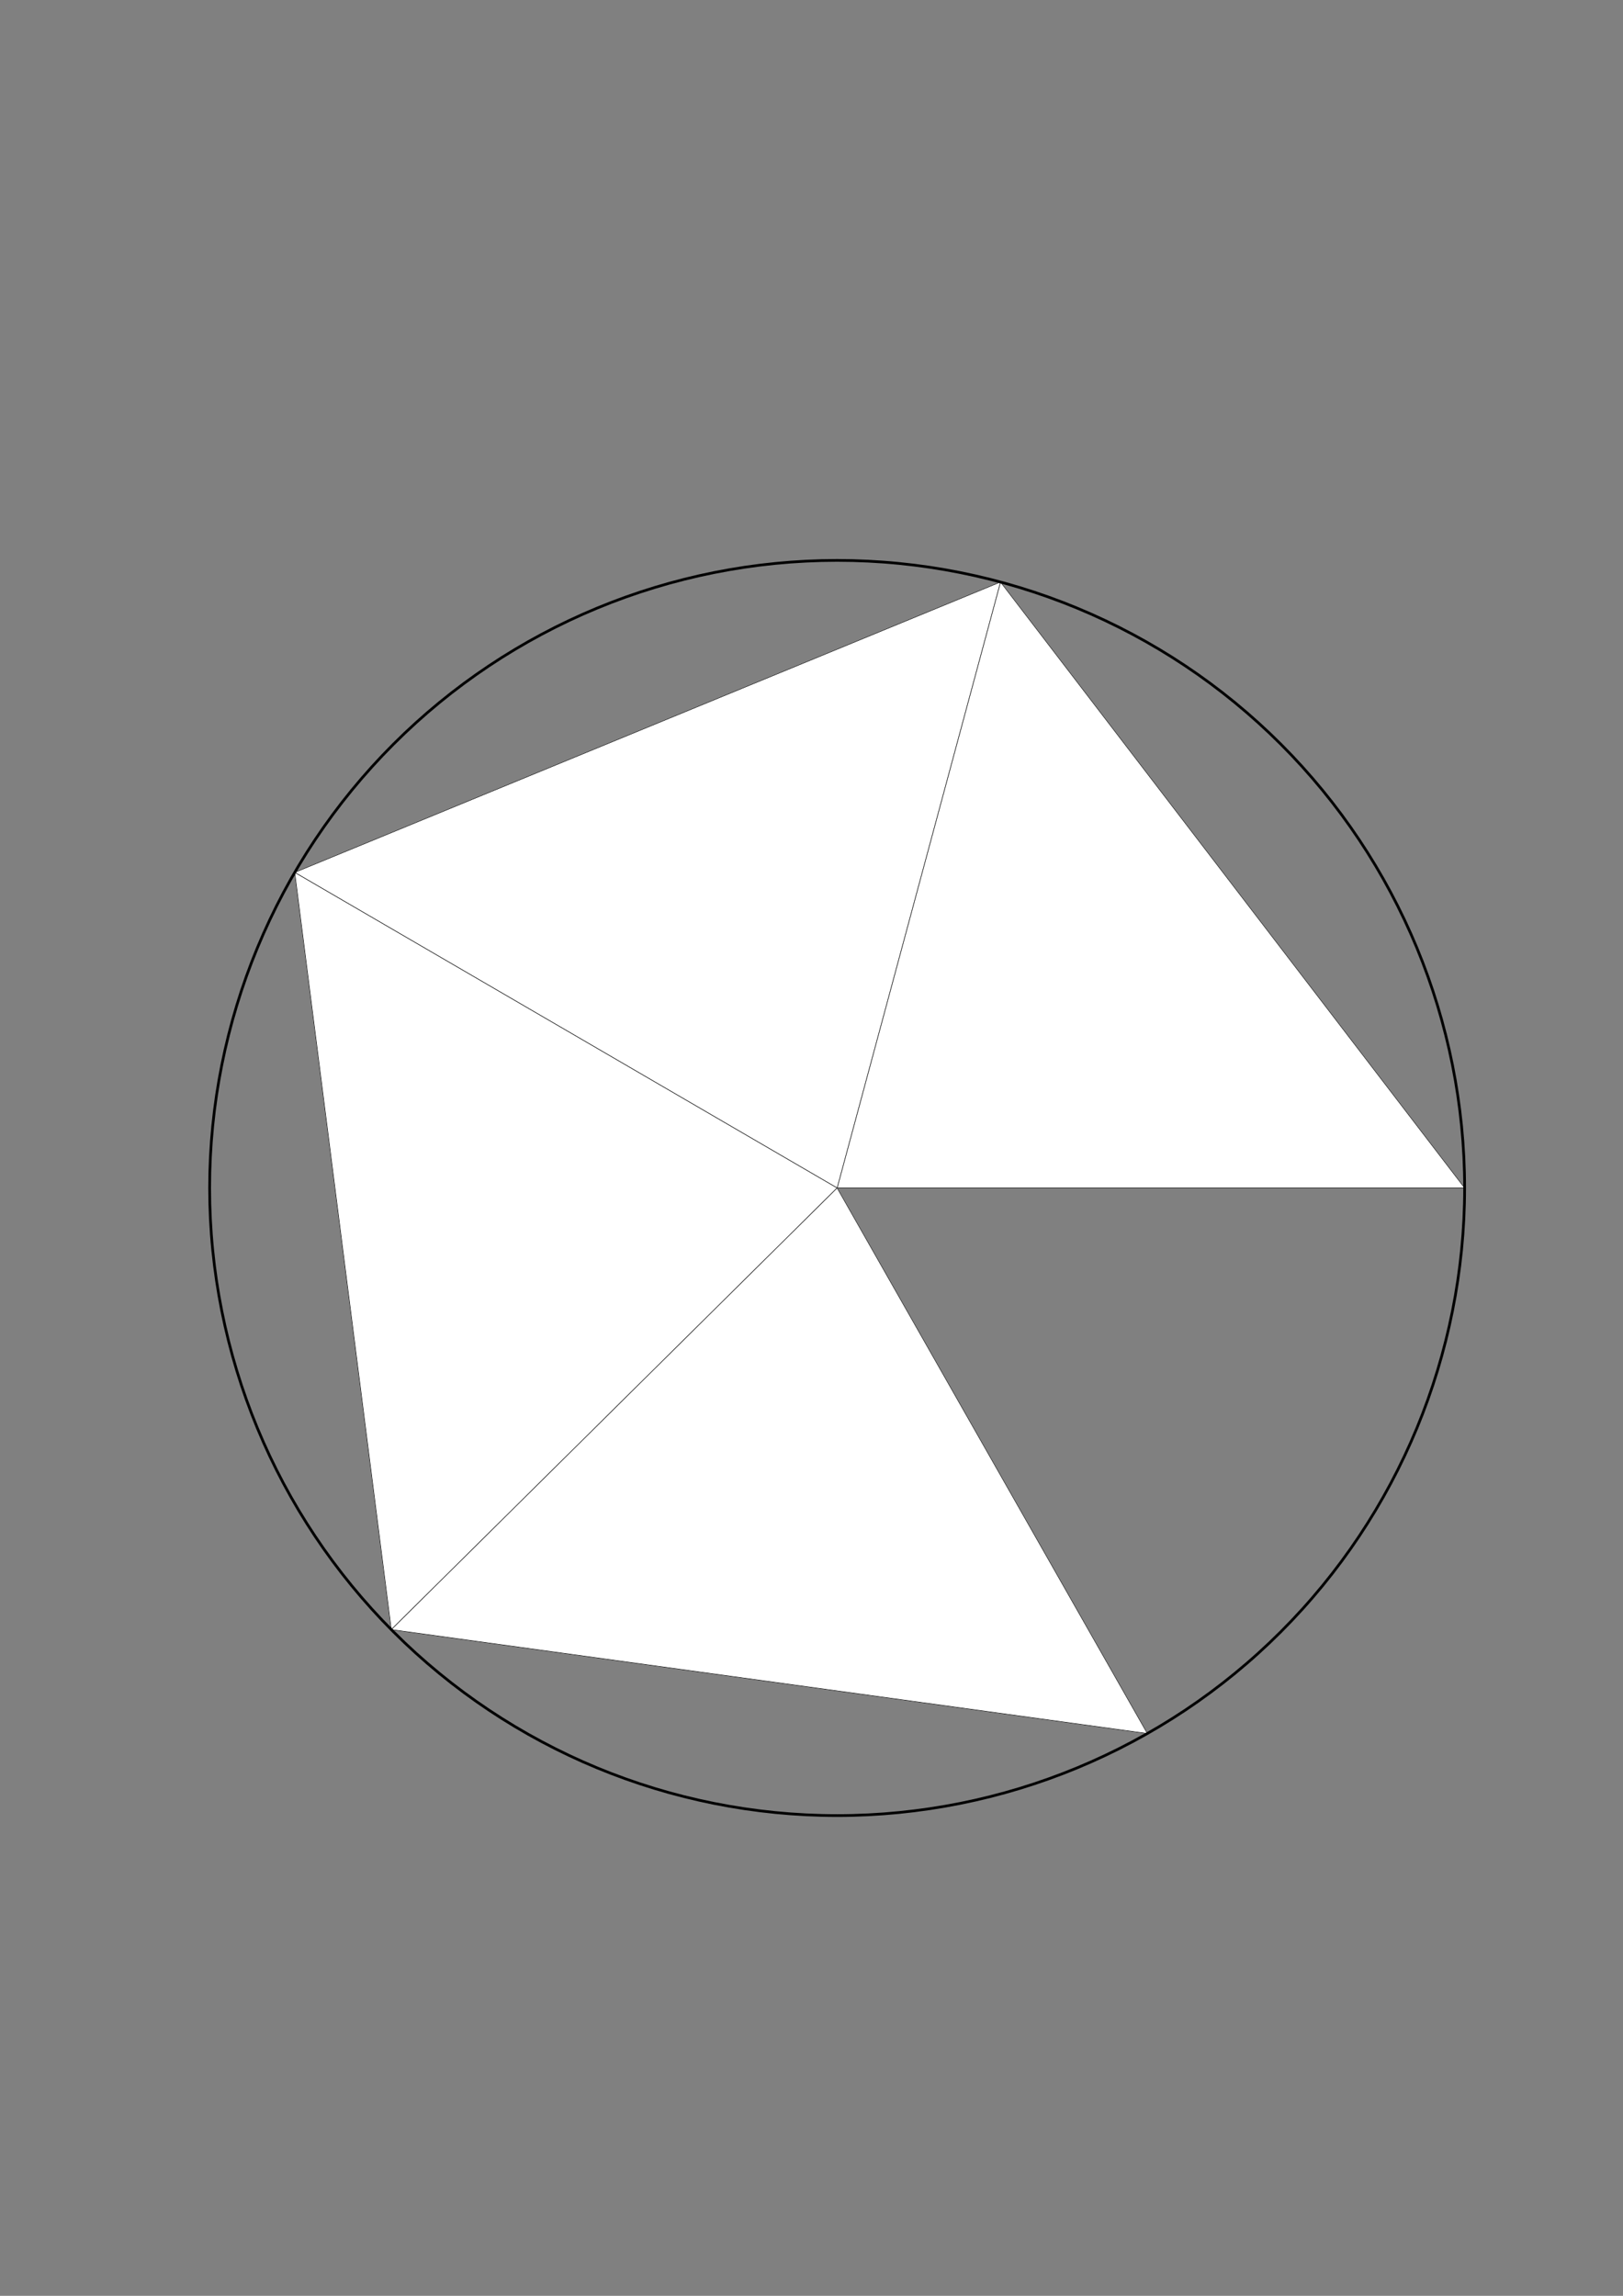<?xml version="1.0" encoding="UTF-8" standalone="no"?>
<!-- Generator: Adobe Illustrator 16.0.0, SVG Export Plug-In . SVG Version: 6.00 Build 0)  -->

<svg
   xmlns:dc="http://purl.org/dc/elements/1.1/"
   xmlns:cc="http://creativecommons.org/ns#"
   xmlns:rdf="http://www.w3.org/1999/02/22-rdf-syntax-ns#"
   xmlns:svg="http://www.w3.org/2000/svg"
   xmlns="http://www.w3.org/2000/svg"
   xmlns:sodipodi="http://sodipodi.sourceforge.net/DTD/sodipodi-0.dtd"
   xmlns:inkscape="http://www.inkscape.org/namespaces/inkscape"
   version="1.1"
   id="Layer_1"
   x="0px"
   y="0px"
   width="210mm"
   height="297mm"
   viewBox="0 0 793.701 1122.52"
   enable-background="new 0 0 566.93 850.394"
   xml:space="preserve"
   sodipodi:docname="piramidni n4 R7 φ50.svg"
   inkscape:version="0.92.4 (5da689c313, 2019-01-14)"><rect x="0" y="0" width="793.701" height="1122.52" fill="#808080" stroke="none"/><defs
   id="defs24" /><sodipodi:namedview
   pagecolor="#ffffff"
   bordercolor="#666666"
   borderopacity="1"
   objecttolerance="10"
   gridtolerance="10"
   guidetolerance="10"
   inkscape:pageopacity="0"
   inkscape:pageshadow="2"
   inkscape:window-width="1920"
   inkscape:window-height="1057"
   id="namedview22"
   showgrid="false"
   inkscape:document-units="cm"
   units="mm"
   inkscape:zoom="0.55088523"
   inkscape:cx="15.832723"
   inkscape:cy="306.23748"
   inkscape:window-x="-8"
   inkscape:window-y="-8"
   inkscape:window-maximized="1"
   inkscape:current-layer="Layer_1" />
<g
   id="surface76"
   transform="matrix(1.33,0,0,1.33,48.289,4.66)">
	<path
   stroke-miterlimit="3.25"
   d="M 502.226,433.228 331.574,210.461 271.5,433.228 Z"
   id="path2"
   inkscape:connector-curvature="0"
   style="fill:#ffffff;stroke:#ffffff;stroke-width:0.2;stroke-linecap:square;stroke-miterlimit:3.25" />
	<path
   stroke-miterlimit="3.25"
   d="M 502.226,433.228 331.574,210.461 271.5,433.228 Z"
   id="path4"
   inkscape:connector-curvature="0"
   style="fill:none;stroke:#000000;stroke-width:0.2;stroke-linecap:square;stroke-miterlimit:3.25" />
	<path
   stroke-miterlimit="3.25"
   d="M 331.574,210.461 72.062,317.221 271.5,433.228 Z"
   id="path6"
   inkscape:connector-curvature="0"
   style="fill:#ffffff;stroke:#ffffff;stroke-width:0.2;stroke-linecap:square;stroke-miterlimit:3.25" />
	<path
   stroke-miterlimit="3.25"
   d="M 331.574,210.461 72.062,317.221 271.5,433.228 Z"
   id="path8"
   inkscape:connector-curvature="0"
   style="fill:none;stroke:#000000;stroke-width:0.2;stroke-linecap:square;stroke-miterlimit:3.25" />
	<path
   stroke-miterlimit="3.25"
   d="M 72.062,317.221 107.564,595.583 271.5,433.228 Z"
   id="path10"
   inkscape:connector-curvature="0"
   style="fill:#ffffff;stroke:#ffffff;stroke-width:0.2;stroke-linecap:square;stroke-miterlimit:3.25" />
	<path
   stroke-miterlimit="3.25"
   d="M 72.062,317.221 107.564,595.583 271.5,433.228 Z"
   id="path12"
   inkscape:connector-curvature="0"
   style="fill:none;stroke:#000000;stroke-width:0.2;stroke-linecap:square;stroke-miterlimit:3.25" />
	<path
   stroke-miterlimit="3.25"
   d="M 107.564,595.583 385.571,633.785 271.5,433.228 Z"
   id="path14"
   inkscape:connector-curvature="0"
   style="fill:#ffffff;stroke:#ffffff;stroke-width:0.2;stroke-linecap:square;stroke-miterlimit:3.25" />
	<path
   stroke-miterlimit="3.25"
   d="M 107.564,595.583 385.571,633.785 271.5,433.228 Z"
   id="path16"
   inkscape:connector-curvature="0"
   style="fill:none;stroke:#000000;stroke-width:0.2;stroke-linecap:square;stroke-miterlimit:3.25" />
	<path
   stroke-miterlimit="3.25"
   d="m 502.226,433.228 c 0,-61.188 -24.31,-119.877 -67.579,-163.146 -43.269,-43.269 -101.953,-67.575 -163.147,-67.575 -61.193,0 -119.876,24.305 -163.146,67.574 -43.271,43.269 -67.58,101.958 -67.58,163.146 0,61.193 24.31,119.881 67.58,163.151 43.27,43.271 101.953,67.574 163.146,67.574 61.193,0 119.878,-24.306 163.146,-67.574 43.268,-43.268 67.58,-101.959 67.58,-163.15 z"
   id="path18"
   inkscape:connector-curvature="0"
   style="fill:none;stroke:#000000;stroke-linecap:square;stroke-miterlimit:3.25" />
</g>
</svg>